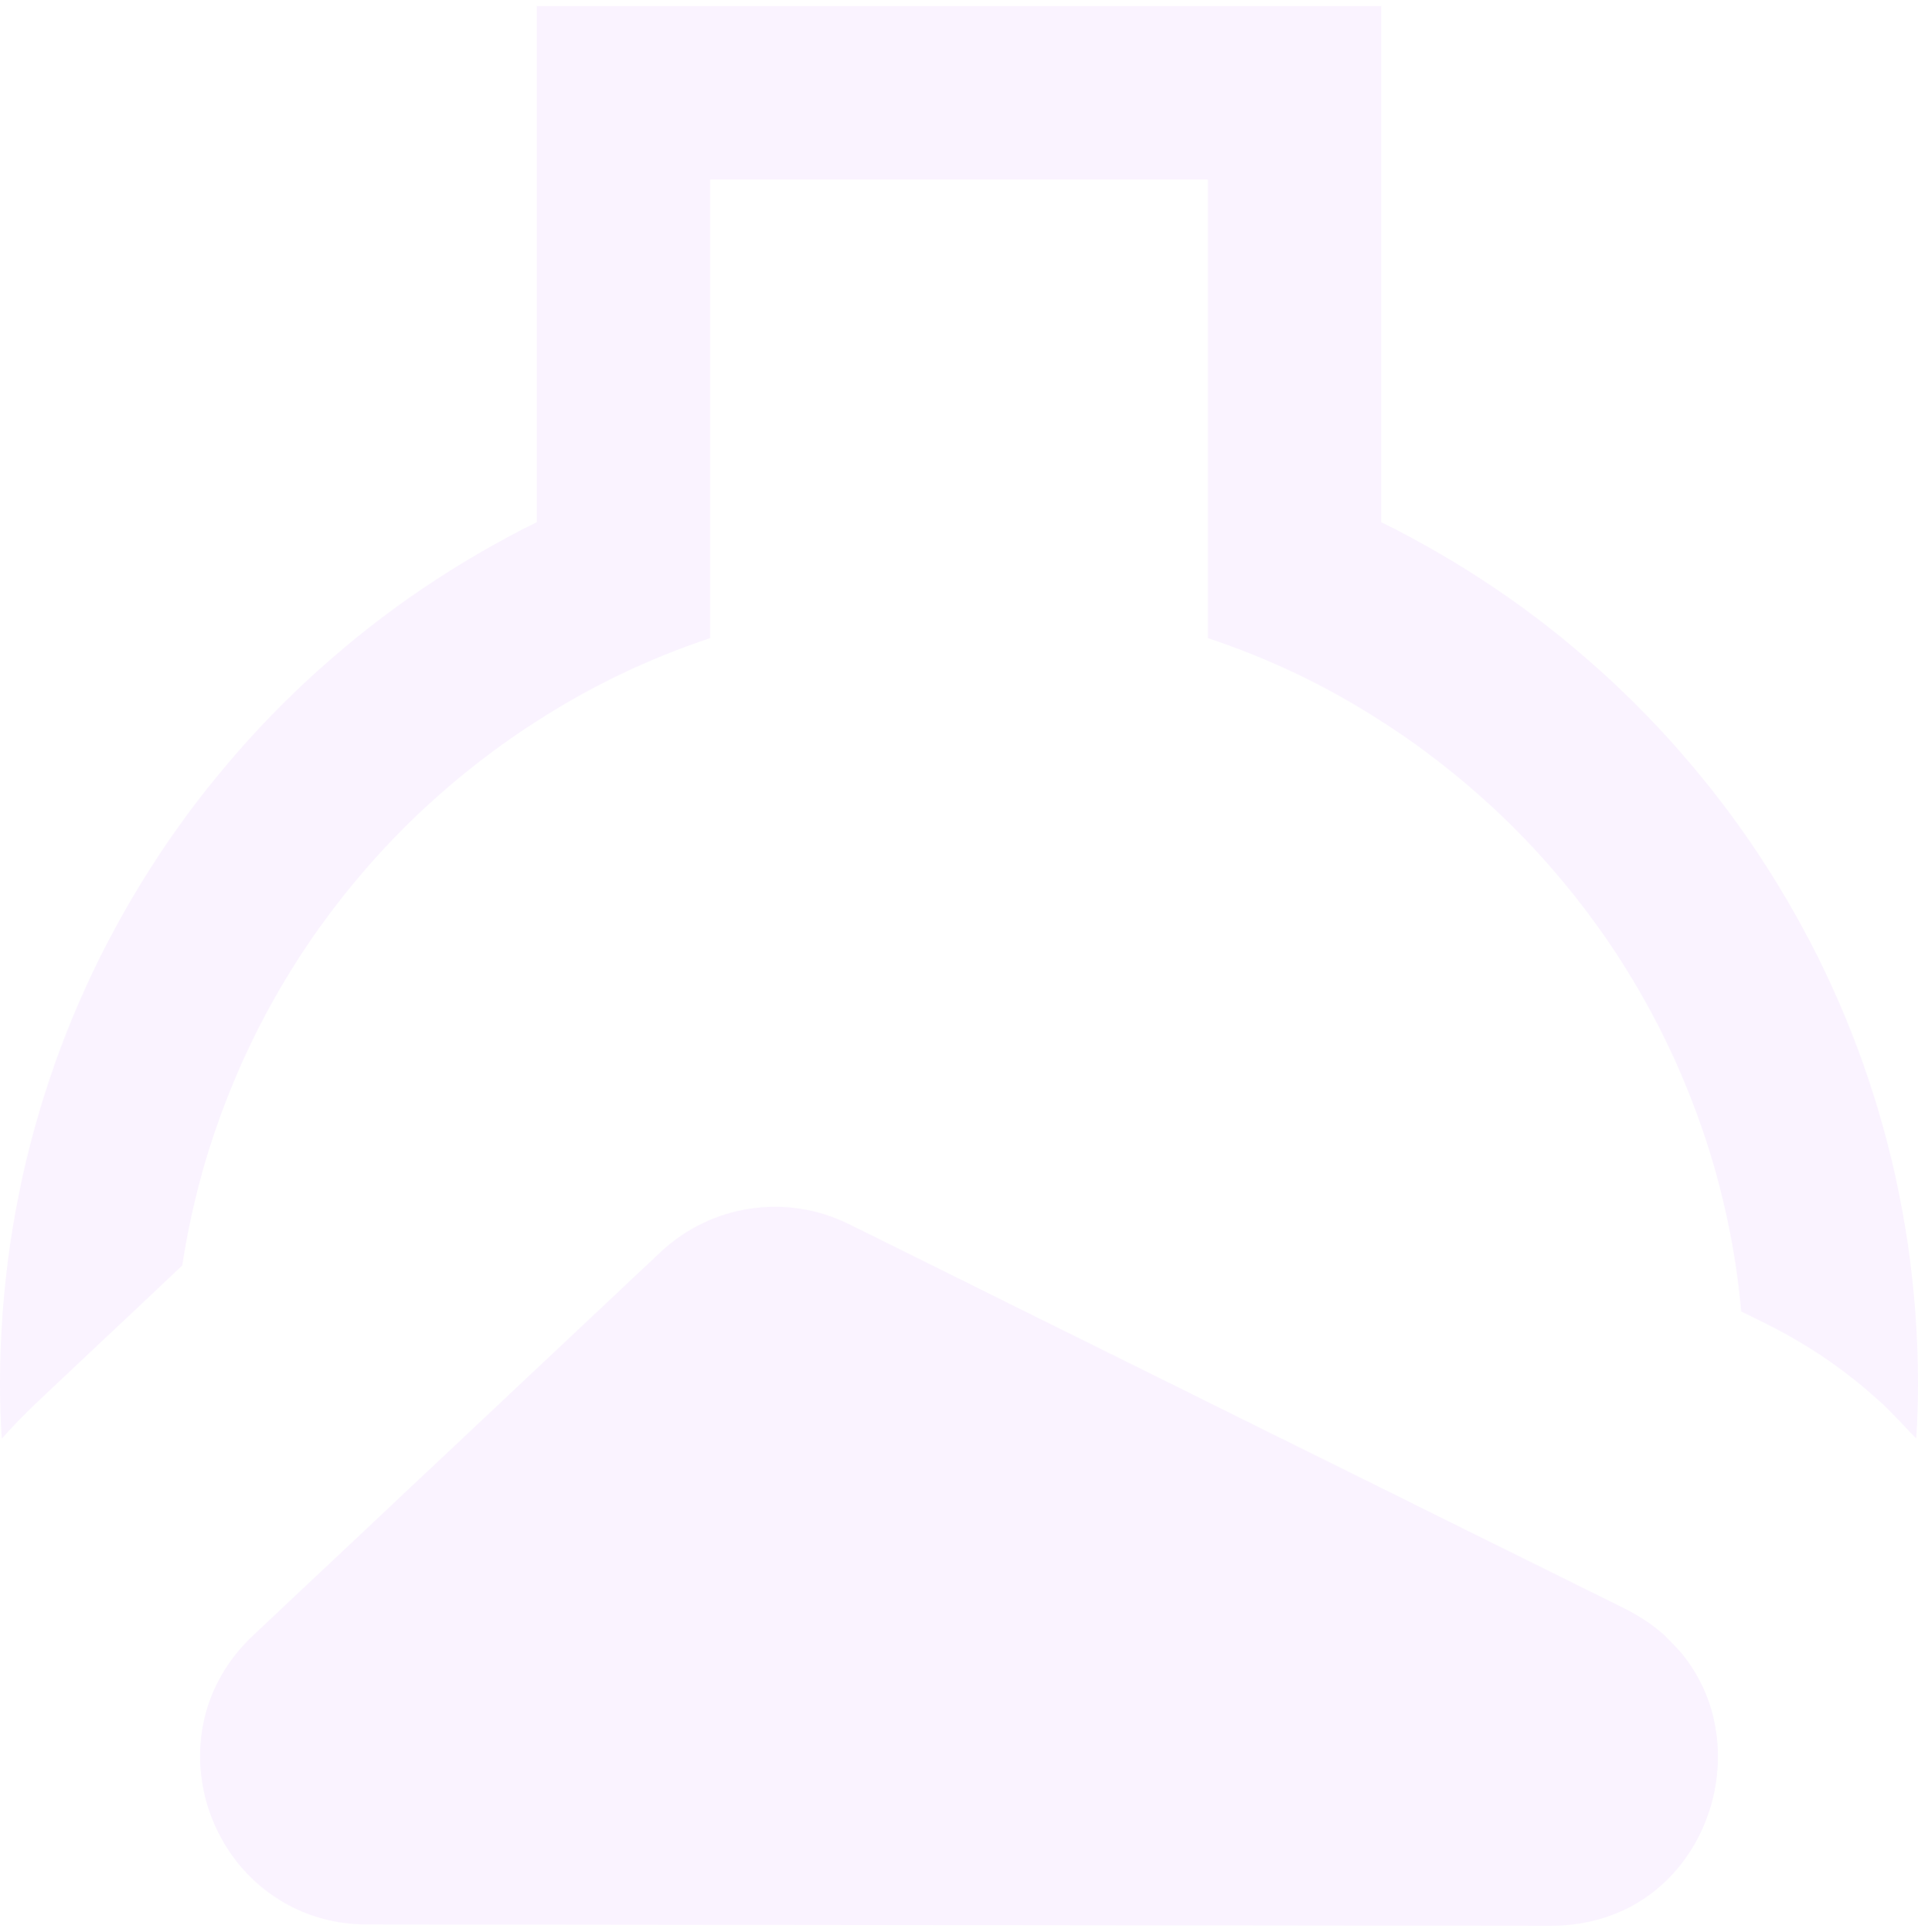 <svg width="280" height="282" viewBox="0 0 280 282" fill="none" xmlns="http://www.w3.org/2000/svg">
    <g style="mix-blend-mode:multiply">
        <path fill-rule="evenodd" clip-rule="evenodd"
            d="M36.937 238.737L96.409 182.79C103.849 175.791 114.817 174.166 123.929 178.682L159.137 196.138L237.193 234.813C239.369 235.894 241.265 237.184 242.921 238.633L243.033 238.753C243.729 239.434 244.393 240.138 245.057 240.843L245.233 241.027C255.193 252.686 251.209 271.559 237.745 278.485C234.441 280.143 230.625 281.128 226.321 281.12L53.649 280.927C48.161 280.935 43.377 279.238 39.521 276.483C27.881 268.228 24.857 250.099 36.937 238.737Z"
            fill="#9712FF" fill-opacity="0.05" />
        <path
            d="M201.64 76.229V0.88H78.36V76.229C31.968 99.066 0 146.893 0 202.032C0 204.69 0.088 207.397 0.256 210.007C1.816 208.237 3.464 206.548 5.192 204.898L26.616 184.72C31.68 151.369 51.08 122.711 78.368 105.271C86.216 100.203 94.688 96.111 103.672 93.156V66.692V26.207H176.336V66.692V93.156C185.32 96.111 193.8 100.203 201.64 105.271C230.696 123.848 250.904 155.253 254.192 191.43L257.776 193.2C263.552 196.074 268.824 199.613 273.504 203.753L274.936 205.018L276.032 206.115C277 207.084 277.928 208.061 278.856 209.07L279.744 209.959C279.912 207.34 280 204.682 280 202.024C280 146.853 247.992 99.025 201.64 76.229Z"
            fill="#9712FF" fill-opacity="0.05" />
    </g>
</svg>
